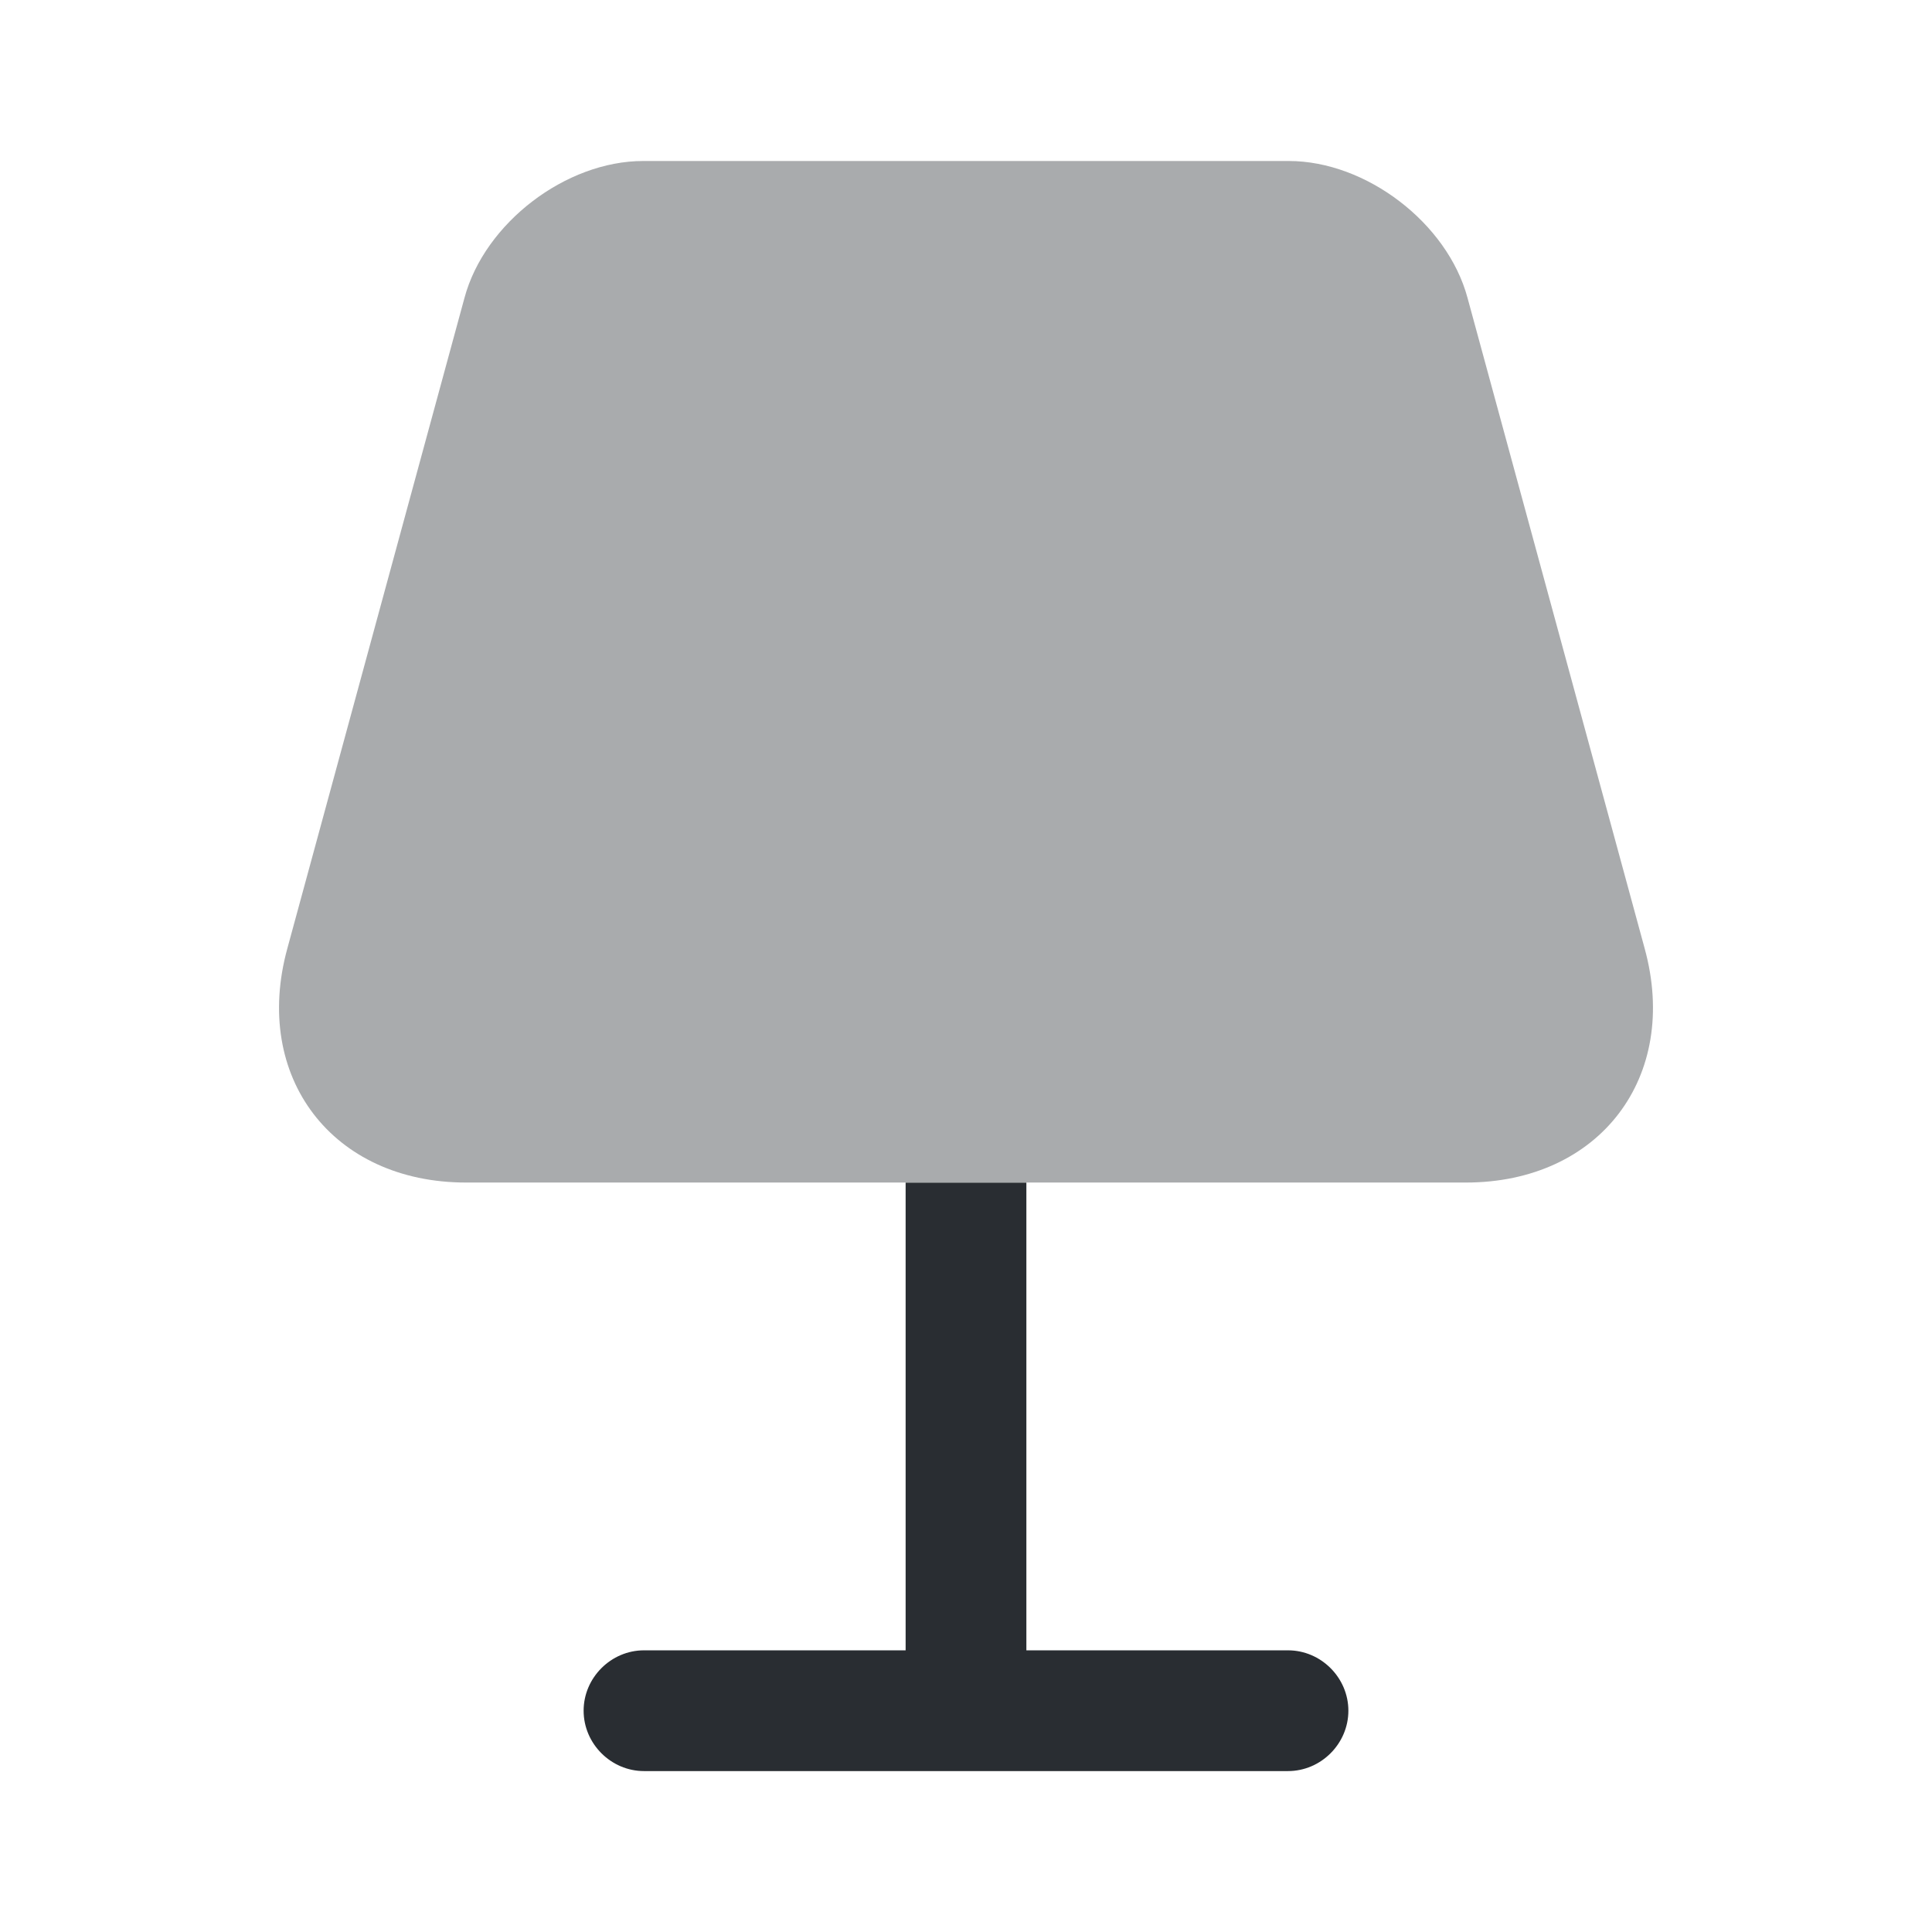 <svg width="24" height="24" fill="none" xmlns="http://www.w3.org/2000/svg"><path opacity=".4" d="M18.21 14.69H5.79c-1.66 0-2.66-1.31-2.22-2.91l2.2-8.08C6.02 2.77 7.03 2 7.99 2h8.02c.96 0 1.97.77 2.22 1.7l2.2 8.08c.44 1.6-.56 2.91-2.22 2.91Z" fill="#292D32"/><path d="M16.75 21.251c0 .41-.34.75-.75.75H8c-.41 0-.75-.34-.75-.75s.34-.75.75-.75h3.25v-5.81h1.5v5.81H16c.41 0 .75.34.75.75Z" fill="#292D32"/></svg>